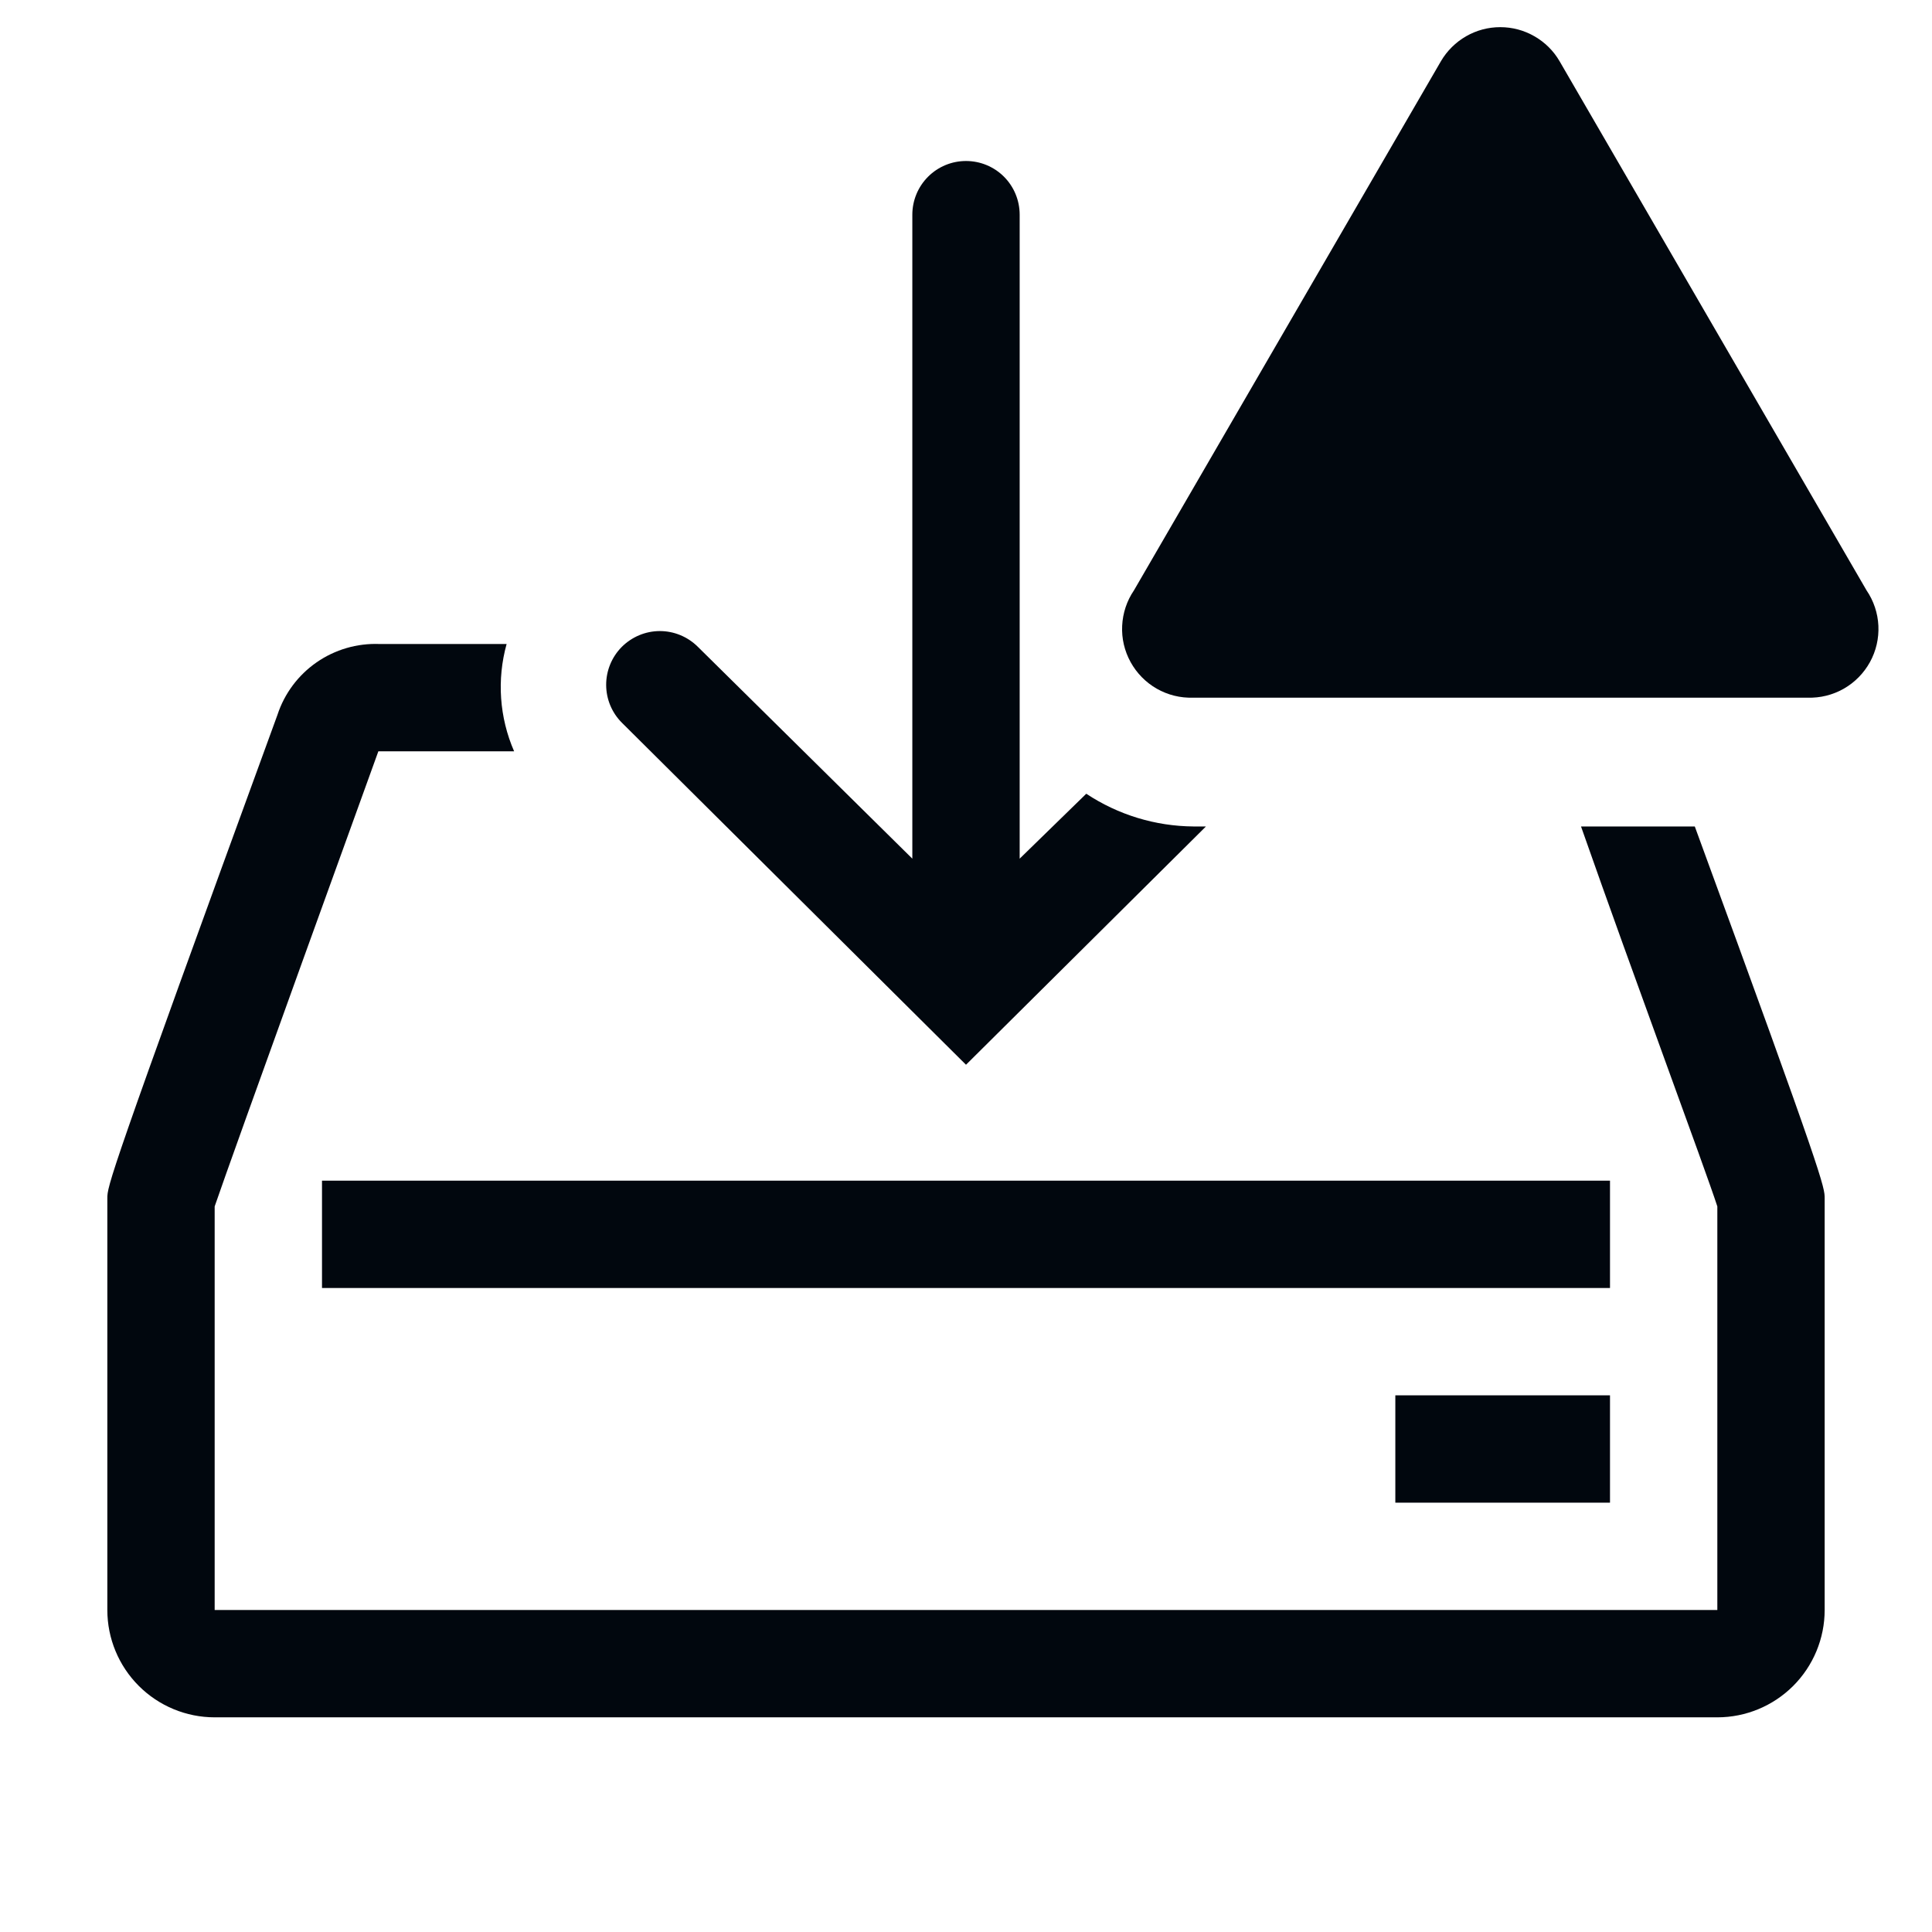 <svg width="36" height="36" viewBox="0 0 36 36" fill="none" xmlns="http://www.w3.org/2000/svg">
<path d="M30 22H6V24H30V22Z" fill="#01070E"/>
<path d="M30 26H26V28H30V26Z" fill="#01070E"/>
<path d="M18 19.84L22.471 15.4H22.241C21.529 15.395 20.834 15.183 20.241 14.79L19 16V4C19 3.735 18.895 3.48 18.708 3.293C18.52 3.105 18.266 3 18 3C17.735 3 17.481 3.105 17.293 3.293C17.106 3.48 17 3.735 17 4V16L13.001 12.05C12.812 11.863 12.557 11.758 12.292 11.759C12.027 11.76 11.773 11.867 11.585 12.055C11.399 12.243 11.294 12.498 11.295 12.764C11.296 13.029 11.402 13.283 11.591 13.47L18 19.84Z" fill="#01070E"/>
<path d="M31.58 15.4H29.46C30.46 18.25 31.77 21.77 32 22.48V30H4V22.48C4.28 21.65 7.05 14 7.05 14H9.58C9.305 13.369 9.256 12.663 9.44 12H7.07C6.653 11.984 6.242 12.104 5.899 12.342C5.556 12.58 5.3 12.923 5.17 13.32C2 22 2 22.1 2 22.33V30C2 30.53 2.211 31.039 2.586 31.414C2.961 31.789 3.47 32 4 32H32C32.53 32 33.039 31.789 33.414 31.414C33.789 31.039 34 30.53 34 30V22.33C34 22.12 34 22 31.58 15.4Z" fill="#01070E"/>
<path d="M26.85 1.14L21.13 11C20.997 11.195 20.921 11.424 20.91 11.66C20.898 11.896 20.953 12.13 21.067 12.337C21.181 12.544 21.35 12.716 21.555 12.833C21.76 12.95 21.994 13.008 22.23 13H33.68C33.917 13.008 34.15 12.95 34.356 12.833C34.561 12.716 34.73 12.544 34.844 12.337C34.958 12.13 35.012 11.896 35.001 11.66C34.99 11.424 34.913 11.195 34.78 11L29.06 1.14C28.948 0.947 28.786 0.787 28.592 0.676C28.398 0.564 28.179 0.506 27.955 0.506C27.732 0.506 27.512 0.564 27.318 0.676C27.125 0.787 26.963 0.947 26.85 1.14Z" fill="#01070E"/>
</svg>
